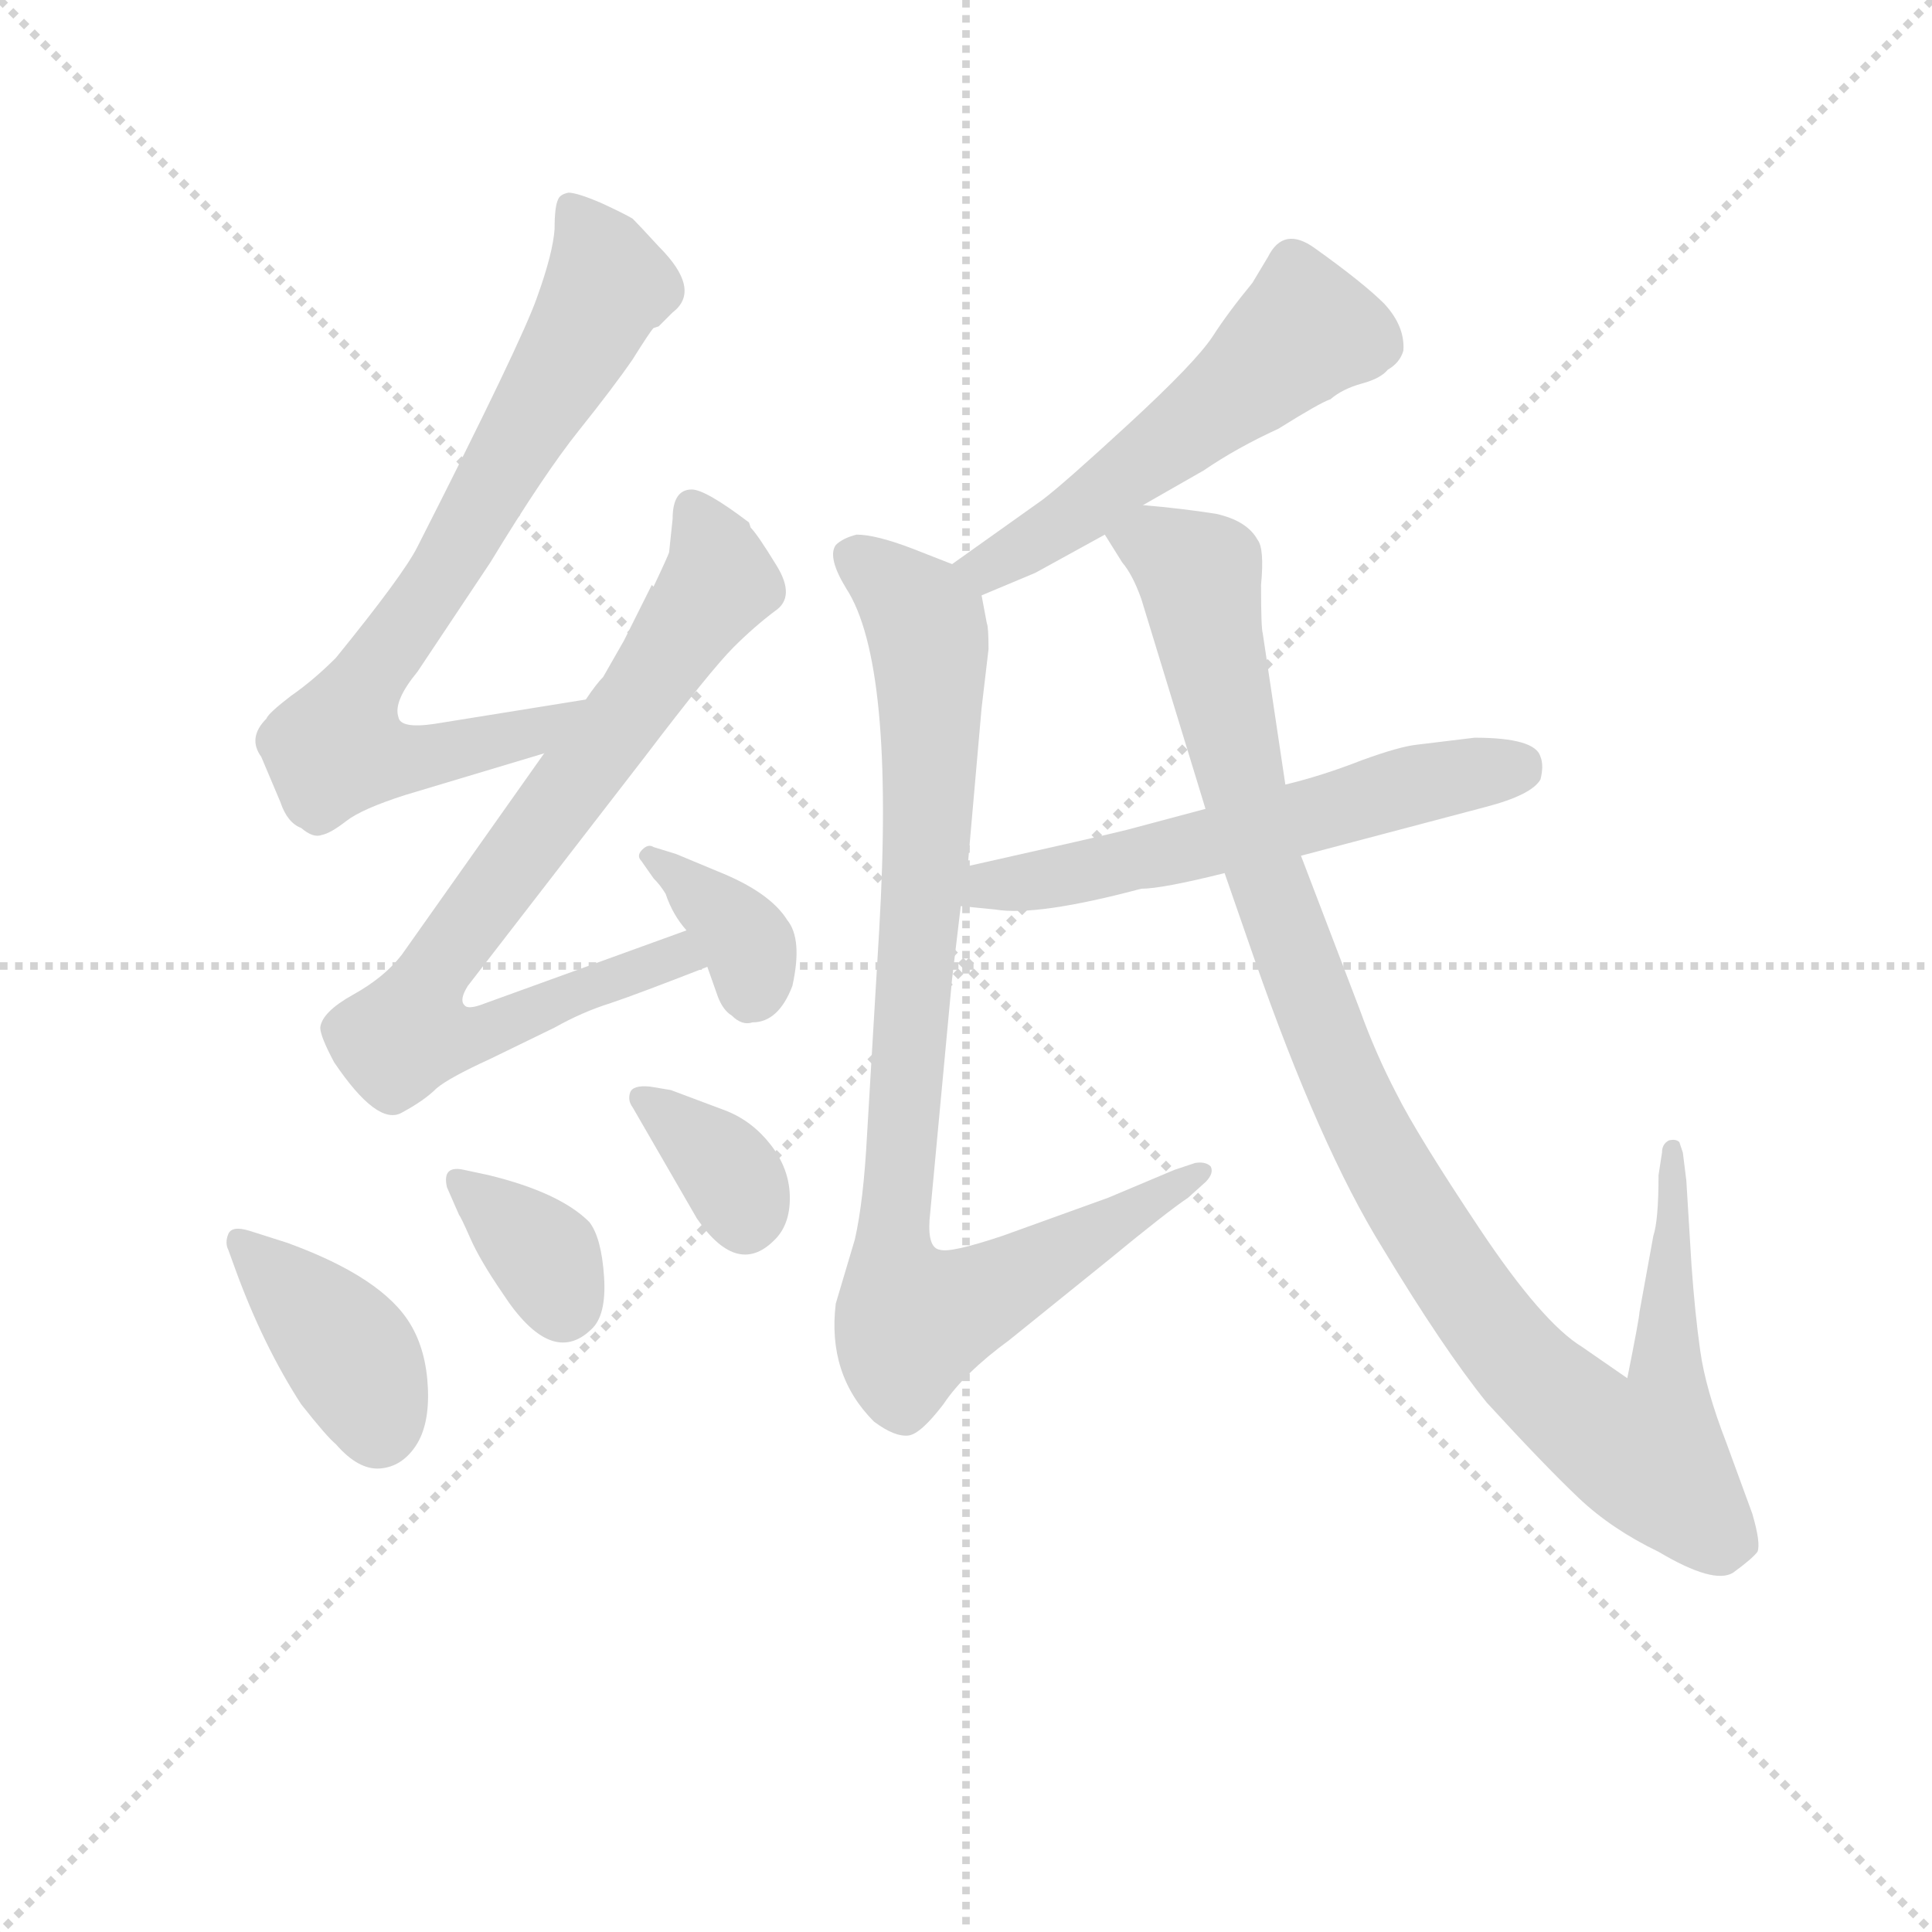 <svg version="1.1" viewBox="0 0 1024 1024" xmlns="http://www.w3.org/2000/svg">
  <g stroke="lightgray" stroke-dasharray="1,1" stroke-width="1" transform="scale(4, 4)">
    <line x1="0" y1="0" x2="256" y2="256"></line>
    <line x1="256" y1="0" x2="0" y2="256"></line>
    <line x1="128" y1="0" x2="128" y2="256"></line>
    <line x1="0" y1="128" x2="256" y2="128"></line>
  </g>
<g transform="scale(0.92, -0.92) translate(60, -900)">
   <style type="text/css">
    @keyframes keyframes0 {
      from {
       stroke: blue;
       stroke-dashoffset: 758;
       stroke-width: 128;
       }
       71% {
       animation-timing-function: step-end;
       stroke: blue;
       stroke-dashoffset: 0;
       stroke-width: 128;
       }
       to {
       stroke: black;
       stroke-width: 1024;
       }
       }
       #make-me-a-hanzi-animation-0 {
         animation: keyframes0 0.867s both;
         animation-delay: 0s;
         animation-timing-function: linear;
       }
    @keyframes keyframes1 {
      from {
       stroke: blue;
       stroke-dashoffset: 788;
       stroke-width: 128;
       }
       72% {
       animation-timing-function: step-end;
       stroke: blue;
       stroke-dashoffset: 0;
       stroke-width: 128;
       }
       to {
       stroke: black;
       stroke-width: 1024;
       }
       }
       #make-me-a-hanzi-animation-1 {
         animation: keyframes1 0.891s both;
         animation-delay: 0.867s;
         animation-timing-function: linear;
       }
    @keyframes keyframes2 {
      from {
       stroke: blue;
       stroke-dashoffset: 357;
       stroke-width: 128;
       }
       54% {
       animation-timing-function: step-end;
       stroke: blue;
       stroke-dashoffset: 0;
       stroke-width: 128;
       }
       to {
       stroke: black;
       stroke-width: 1024;
       }
       }
       #make-me-a-hanzi-animation-2 {
         animation: keyframes2 0.541s both;
         animation-delay: 1.758s;
         animation-timing-function: linear;
       }
    @keyframes keyframes3 {
      from {
       stroke: blue;
       stroke-dashoffset: 393;
       stroke-width: 128;
       }
       56% {
       animation-timing-function: step-end;
       stroke: blue;
       stroke-dashoffset: 0;
       stroke-width: 128;
       }
       to {
       stroke: black;
       stroke-width: 1024;
       }
       }
       #make-me-a-hanzi-animation-3 {
         animation: keyframes3 0.57s both;
         animation-delay: 2.299s;
         animation-timing-function: linear;
       }
    @keyframes keyframes4 {
      from {
       stroke: blue;
       stroke-dashoffset: 347;
       stroke-width: 128;
       }
       53% {
       animation-timing-function: step-end;
       stroke: blue;
       stroke-dashoffset: 0;
       stroke-width: 128;
       }
       to {
       stroke: black;
       stroke-width: 1024;
       }
       }
       #make-me-a-hanzi-animation-4 {
         animation: keyframes4 0.532s both;
         animation-delay: 2.868s;
         animation-timing-function: linear;
       }
    @keyframes keyframes5 {
      from {
       stroke: blue;
       stroke-dashoffset: 348;
       stroke-width: 128;
       }
       53% {
       animation-timing-function: step-end;
       stroke: blue;
       stroke-dashoffset: 0;
       stroke-width: 128;
       }
       to {
       stroke: black;
       stroke-width: 1024;
       }
       }
       #make-me-a-hanzi-animation-5 {
         animation: keyframes5 0.533s both;
         animation-delay: 3.401s;
         animation-timing-function: linear;
       }
    @keyframes keyframes6 {
      from {
       stroke: blue;
       stroke-dashoffset: 538;
       stroke-width: 128;
       }
       64% {
       animation-timing-function: step-end;
       stroke: blue;
       stroke-dashoffset: 0;
       stroke-width: 128;
       }
       to {
       stroke: black;
       stroke-width: 1024;
       }
       }
       #make-me-a-hanzi-animation-6 {
         animation: keyframes6 0.688s both;
         animation-delay: 3.934s;
         animation-timing-function: linear;
       }
    @keyframes keyframes7 {
      from {
       stroke: blue;
       stroke-dashoffset: 907;
       stroke-width: 128;
       }
       75% {
       animation-timing-function: step-end;
       stroke: blue;
       stroke-dashoffset: 0;
       stroke-width: 128;
       }
       to {
       stroke: black;
       stroke-width: 1024;
       }
       }
       #make-me-a-hanzi-animation-7 {
         animation: keyframes7 0.988s both;
         animation-delay: 4.622s;
         animation-timing-function: linear;
       }
    @keyframes keyframes8 {
      from {
       stroke: blue;
       stroke-dashoffset: 582;
       stroke-width: 128;
       }
       65% {
       animation-timing-function: step-end;
       stroke: blue;
       stroke-dashoffset: 0;
       stroke-width: 128;
       }
       to {
       stroke: black;
       stroke-width: 1024;
       }
       }
       #make-me-a-hanzi-animation-8 {
         animation: keyframes8 0.724s both;
         animation-delay: 5.61s;
         animation-timing-function: linear;
       }
    @keyframes keyframes9 {
      from {
       stroke: blue;
       stroke-dashoffset: 1073;
       stroke-width: 128;
       }
       78% {
       animation-timing-function: step-end;
       stroke: blue;
       stroke-dashoffset: 0;
       stroke-width: 128;
       }
       to {
       stroke: black;
       stroke-width: 1024;
       }
       }
       #make-me-a-hanzi-animation-9 {
         animation: keyframes9 1.123s both;
         animation-delay: 6.334s;
         animation-timing-function: linear;
       }
</style>
<path d="M 277.5 497.0 L 190.5 483.0 Q 170.5 480.0 169.5 487.0 Q 166.5 496.0 180.5 513.0 L 222.5 576.0 Q 253.5 627.0 273.5 652.0 Q 293.5 677.0 304.5 693.0 Q 314.5 709.0 316.5 711.0 L 319.5 712.0 Q 323.5 716.0 327.5 720.0 Q 344.5 733.0 319.5 758.0 Q 308.5 770.0 304.5 774.0 Q 299.5 777.0 286.5 783.0 Q 272.5 789.0 267.5 789.0 Q 262.5 788.0 261.5 785.0 Q 259.5 781.0 259.5 768.0 Q 258.5 754.0 249.5 729.0 Q 240.5 703.0 180.5 585.0 Q 172.5 569.0 133.5 521.0 Q 120.5 508.0 107.5 499.0 Q 94.5 489.0 93.5 486.0 Q 82.5 475.0 90.5 464.0 L 101.5 438.0 Q 105.5 426.0 113.5 423.0 Q 120.5 417.0 125.5 419.0 Q 130.5 420.0 139.5 427.0 Q 148.5 434.0 173.5 442.0 L 253.5 466.0 C 282.5 475.0 307.5 502.0 277.5 497.0 Z" fill="lightgray"></path> 
<path d="M 327.5 601.0 L 325.5 582.0 Q 325.5 581.0 316.5 562.0 L 315.5 563.0 L 299.5 531.0 L 287.5 510.0 Q 283.5 506.0 277.5 497.0 L 253.5 466.0 L 171.5 350.0 Q 161.5 337.0 143.5 327.0 Q 125.5 317.0 124.5 308.0 Q 124.5 303.0 132.5 288.0 Q 157.5 251.0 171.5 259.0 Q 184.5 266.0 191.5 273.0 Q 198.5 279.0 222.5 290.0 L 259.5 308.0 Q 275.5 317.0 291.5 322.0 Q 306.5 327.0 347.5 343.0 C 375.5 354.0 363.5 374.0 335.5 364.0 L 219.5 322.0 Q 209.5 318.0 207.5 321.0 Q 204.5 324.0 209.5 332.0 L 311.5 464.0 Q 349.5 514.0 362.5 527.0 Q 374.5 539.0 386.5 548.0 Q 398.5 556.0 387.5 574.0 Q 376.5 592.0 372.5 596.0 L 371.5 599.0 Q 346.5 618.0 338.5 618.0 Q 327.5 618.0 327.5 601.0 Z" fill="lightgray"></path> 
<path d="M 347.5 343.0 L 353.5 326.0 Q 356.5 318.0 361.5 315.0 Q 367.5 309.0 373.5 311.0 Q 388.5 311.0 396.5 332.0 Q 402.5 359.0 393.5 370.0 Q 383.5 386.0 353.5 398.0 L 329.5 408.0 L 316.5 412.0 Q 313.5 414.0 310.0 410.5 Q 306.5 407.0 309.5 404.0 L 316.5 394.0 Q 320.5 390.0 323.5 385.0 Q 327.5 373.0 335.5 364.0 L 347.5 343.0 Z" fill="lightgray"></path> 
<path d="M 83.5 191.0 Q 73.5 194.0 71.5 189.0 Q 69.5 184.0 71.5 180.0 L 75.5 169.0 Q 91.5 125.0 113.5 91.0 Q 128.5 72.0 133.5 68.0 Q 146.5 53.0 159.0 54.0 Q 171.5 55.0 179.5 67.0 Q 187.5 79.0 186.5 100.5 Q 185.5 122.0 176.5 137.0 Q 160.5 164.0 105.5 184.0 L 83.5 191.0 Z" fill="lightgray"></path> 
<path d="M 204.5 200.0 Q 205.5 199.0 211.0 186.5 Q 216.5 174.0 229.5 155.0 Q 257.5 112.0 280.5 134.0 Q 289.5 142.0 288.0 164.5 Q 286.5 187.0 279.5 196.0 Q 262.5 213.0 221.5 223.0 L 207.5 226.0 Q 194.5 229.0 197.5 216.0 L 204.5 200.0 Z" fill="lightgray"></path> 
<path d="M 341.5 198.0 Q 365.5 163.0 387.5 187.0 Q 395.5 196.0 395.0 211.5 Q 394.5 227.0 384.0 240.5 Q 373.5 254.0 358.5 260.0 L 326.5 272.0 L 314.5 274.0 Q 304.5 275.0 303.0 270.5 Q 301.5 266.0 304.5 262.0 L 341.5 198.0 Z" fill="lightgray"></path> 
<path d="M 598.5 609.0 L 633.5 629.0 Q 652.5 642.0 676.5 653.0 Q 700.5 668.0 706.5 670.0 Q 713.5 676.0 724.5 679.0 Q 735.5 682.0 739.5 687.0 Q 746.5 691.0 748.5 698.0 Q 749.5 712.0 737.5 725.0 Q 725.5 737.0 697.5 757.0 Q 679.5 770.0 670.5 752.0 L 661.5 737.0 Q 647.5 720.0 638.5 706.0 Q 628.5 691.0 590.5 656.0 Q 552.5 621.0 540.5 612.0 L 488.5 575.0 C 464.5 558.0 477.5 545.0 505.5 557.0 L 536.5 570.0 L 576.5 592.0 L 598.5 609.0 Z" fill="lightgray"></path> 
<path d="M 488.5 575.0 L 465.5 584.0 Q 444.5 592.0 433.5 592.0 Q 425.5 590.0 421.5 586.0 Q 416.5 579.0 427.5 561.0 Q 455.5 518.0 446.5 364.0 L 439.5 246.0 Q 437.5 208.0 432.5 186.0 L 421.5 149.0 Q 416.5 108.0 443.5 81.0 Q 455.5 72.0 463.5 73.0 Q 470.5 74.0 483.5 91.0 Q 495.5 109.0 521.5 128.0 L 578.5 174.0 Q 612.5 202.0 624.5 210.0 L 634.5 219.0 Q 639.5 224.0 637.5 228.0 Q 634.5 231.0 628.5 230.0 L 616.5 226.0 L 578.5 210.0 L 517.5 188.0 Q 487.5 178.0 481.5 180.0 Q 474.5 181.0 475.5 197.0 L 488.5 336.0 L 493.5 378.0 L 497.5 401.0 L 505.5 492.0 L 509.5 526.0 Q 509.5 539.0 508.5 541.0 L 505.5 557.0 C 503.5 569.0 503.5 569.0 488.5 575.0 Z" fill="lightgray"></path> 
<path d="M 689.5 407.0 L 795.5 435.0 Q 822.5 442.0 827.5 451.0 Q 829.5 459.0 827.5 464.0 Q 824.5 475.0 789.5 475.0 L 756.5 471.0 Q 746.5 470.0 724.5 462.0 Q 701.5 453.0 680.5 448.0 L 634.5 434.0 L 589.5 422.0 Q 573.5 418.0 497.5 401.0 C 468.5 394.0 463.5 381.0 493.5 378.0 L 513.5 376.0 Q 537.5 372.0 597.5 388.0 Q 609.5 388.0 645.5 397.0 L 689.5 407.0 Z" fill="lightgray"></path> 
<path d="M 645.5 397.0 L 662.5 348.0 Q 700.5 239.0 736.5 181.0 Q 771.5 123.0 796.5 92.0 Q 829.5 56.0 849.5 37.0 Q 868.5 19.0 895.5 6.0 Q 927.5 -13.0 938.5 -6.0 Q 949.5 2.0 952.5 6.0 Q 954.5 11.0 949.5 28.0 L 934.5 69.0 Q 922.5 100.0 919.5 122.0 Q 916.5 143.0 914.5 171.0 L 911.5 220.0 L 909.5 236.0 L 907.5 242.0 Q 905.5 244.0 901.5 243.0 Q 897.5 241.0 897.5 236.0 L 895.5 223.0 Q 895.5 197.0 892.5 188.0 L 884.5 144.0 Q 884.5 141.0 877.5 106.0 L 851.5 124.0 Q 828.5 138.0 792.5 192.0 Q 756.5 246.0 744.5 270.0 Q 732.5 293.0 723.5 318.0 L 689.5 407.0 L 680.5 448.0 L 667.5 535.0 Q 666.5 538.0 666.5 563.0 Q 668.5 584.0 664.5 589.0 Q 658.5 600.0 640.5 604.0 Q 621.5 607.0 598.5 609.0 C 568.5 612.0 562.5 613.0 576.5 592.0 L 586.5 576.0 Q 592.5 569.0 597.5 555.0 L 634.5 434.0 L 645.5 397.0 Z" fill="lightgray"></path> 
      <clipPath id="make-me-a-hanzi-clip-0">
      <path d="M 277.5 497.0 L 190.5 483.0 Q 170.5 480.0 169.5 487.0 Q 166.5 496.0 180.5 513.0 L 222.5 576.0 Q 253.5 627.0 273.5 652.0 Q 293.5 677.0 304.5 693.0 Q 314.5 709.0 316.5 711.0 L 319.5 712.0 Q 323.5 716.0 327.5 720.0 Q 344.5 733.0 319.5 758.0 Q 308.5 770.0 304.5 774.0 Q 299.5 777.0 286.5 783.0 Q 272.5 789.0 267.5 789.0 Q 262.5 788.0 261.5 785.0 Q 259.5 781.0 259.5 768.0 Q 258.5 754.0 249.5 729.0 Q 240.5 703.0 180.5 585.0 Q 172.5 569.0 133.5 521.0 Q 120.5 508.0 107.5 499.0 Q 94.5 489.0 93.5 486.0 Q 82.5 475.0 90.5 464.0 L 101.5 438.0 Q 105.5 426.0 113.5 423.0 Q 120.5 417.0 125.5 419.0 Q 130.5 420.0 139.5 427.0 Q 148.5 434.0 173.5 442.0 L 253.5 466.0 C 282.5 475.0 307.5 502.0 277.5 497.0 Z" fill="lightgray"></path>
      </clipPath>
      <path clip-path="url(#make-me-a-hanzi-clip-0)" d="M 268.5 780.0 L 290.5 736.0 L 194.5 568.0 L 145.5 499.0 L 134.5 469.0 L 174.5 462.0 L 247.5 479.0 L 270.5 494.0 " fill="none" id="make-me-a-hanzi-animation-0" stroke-dasharray="630 1260" stroke-linecap="round"></path>

      <clipPath id="make-me-a-hanzi-clip-1">
      <path d="M 327.5 601.0 L 325.5 582.0 Q 325.5 581.0 316.5 562.0 L 315.5 563.0 L 299.5 531.0 L 287.5 510.0 Q 283.5 506.0 277.5 497.0 L 253.5 466.0 L 171.5 350.0 Q 161.5 337.0 143.5 327.0 Q 125.5 317.0 124.5 308.0 Q 124.5 303.0 132.5 288.0 Q 157.5 251.0 171.5 259.0 Q 184.5 266.0 191.5 273.0 Q 198.5 279.0 222.5 290.0 L 259.5 308.0 Q 275.5 317.0 291.5 322.0 Q 306.5 327.0 347.5 343.0 C 375.5 354.0 363.5 374.0 335.5 364.0 L 219.5 322.0 Q 209.5 318.0 207.5 321.0 Q 204.5 324.0 209.5 332.0 L 311.5 464.0 Q 349.5 514.0 362.5 527.0 Q 374.5 539.0 386.5 548.0 Q 398.5 556.0 387.5 574.0 Q 376.5 592.0 372.5 596.0 L 371.5 599.0 Q 346.5 618.0 338.5 618.0 Q 327.5 618.0 327.5 601.0 Z" fill="lightgray"></path>
      </clipPath>
      <path clip-path="url(#make-me-a-hanzi-clip-1)" d="M 339.5 607.0 L 353.5 563.0 L 192.5 345.0 L 175.5 305.0 L 207.5 302.0 L 329.5 349.0 L 336.5 344.0 " fill="none" id="make-me-a-hanzi-animation-1" stroke-dasharray="660 1320" stroke-linecap="round"></path>

      <clipPath id="make-me-a-hanzi-clip-2">
      <path d="M 347.5 343.0 L 353.5 326.0 Q 356.5 318.0 361.5 315.0 Q 367.5 309.0 373.5 311.0 Q 388.5 311.0 396.5 332.0 Q 402.5 359.0 393.5 370.0 Q 383.5 386.0 353.5 398.0 L 329.5 408.0 L 316.5 412.0 Q 313.5 414.0 310.0 410.5 Q 306.5 407.0 309.5 404.0 L 316.5 394.0 Q 320.5 390.0 323.5 385.0 Q 327.5 373.0 335.5 364.0 L 347.5 343.0 Z" fill="lightgray"></path>
      </clipPath>
      <path clip-path="url(#make-me-a-hanzi-clip-2)" d="M 314.5 407.0 L 366.5 361.0 L 372.5 353.0 L 373.5 331.0 " fill="none" id="make-me-a-hanzi-animation-2" stroke-dasharray="229 458" stroke-linecap="round"></path>

      <clipPath id="make-me-a-hanzi-clip-3">
      <path d="M 83.5 191.0 Q 73.5 194.0 71.5 189.0 Q 69.5 184.0 71.5 180.0 L 75.5 169.0 Q 91.5 125.0 113.5 91.0 Q 128.5 72.0 133.5 68.0 Q 146.5 53.0 159.0 54.0 Q 171.5 55.0 179.5 67.0 Q 187.5 79.0 186.5 100.5 Q 185.5 122.0 176.5 137.0 Q 160.5 164.0 105.5 184.0 L 83.5 191.0 Z" fill="lightgray"></path>
      </clipPath>
      <path clip-path="url(#make-me-a-hanzi-clip-3)" d="M 78.5 185.0 L 142.5 119.0 L 157.5 77.0 " fill="none" id="make-me-a-hanzi-animation-3" stroke-dasharray="265 530" stroke-linecap="round"></path>

      <clipPath id="make-me-a-hanzi-clip-4">
      <path d="M 204.5 200.0 Q 205.5 199.0 211.0 186.5 Q 216.5 174.0 229.5 155.0 Q 257.5 112.0 280.5 134.0 Q 289.5 142.0 288.0 164.5 Q 286.5 187.0 279.5 196.0 Q 262.5 213.0 221.5 223.0 L 207.5 226.0 Q 194.5 229.0 197.5 216.0 L 204.5 200.0 Z" fill="lightgray"></path>
      </clipPath>
      <path clip-path="url(#make-me-a-hanzi-clip-4)" d="M 207.5 216.0 L 254.5 175.0 L 264.5 148.0 " fill="none" id="make-me-a-hanzi-animation-4" stroke-dasharray="219 438" stroke-linecap="round"></path>

      <clipPath id="make-me-a-hanzi-clip-5">
      <path d="M 341.5 198.0 Q 365.5 163.0 387.5 187.0 Q 395.5 196.0 395.0 211.5 Q 394.5 227.0 384.0 240.5 Q 373.5 254.0 358.5 260.0 L 326.5 272.0 L 314.5 274.0 Q 304.5 275.0 303.0 270.5 Q 301.5 266.0 304.5 262.0 L 341.5 198.0 Z" fill="lightgray"></path>
      </clipPath>
      <path clip-path="url(#make-me-a-hanzi-clip-5)" d="M 310.5 267.0 L 355.5 230.0 L 369.5 199.0 " fill="none" id="make-me-a-hanzi-animation-5" stroke-dasharray="220 440" stroke-linecap="round"></path>

      <clipPath id="make-me-a-hanzi-clip-6">
      <path d="M 598.5 609.0 L 633.5 629.0 Q 652.5 642.0 676.5 653.0 Q 700.5 668.0 706.5 670.0 Q 713.5 676.0 724.5 679.0 Q 735.5 682.0 739.5 687.0 Q 746.5 691.0 748.5 698.0 Q 749.5 712.0 737.5 725.0 Q 725.5 737.0 697.5 757.0 Q 679.5 770.0 670.5 752.0 L 661.5 737.0 Q 647.5 720.0 638.5 706.0 Q 628.5 691.0 590.5 656.0 Q 552.5 621.0 540.5 612.0 L 488.5 575.0 C 464.5 558.0 477.5 545.0 505.5 557.0 L 536.5 570.0 L 576.5 592.0 L 598.5 609.0 Z" fill="lightgray"></path>
      </clipPath>
      <path clip-path="url(#make-me-a-hanzi-clip-6)" d="M 732.5 702.0 L 692.5 710.0 L 561.5 604.0 L 508.5 573.0 L 497.5 575.0 " fill="none" id="make-me-a-hanzi-animation-6" stroke-dasharray="410 820" stroke-linecap="round"></path>

      <clipPath id="make-me-a-hanzi-clip-7">
      <path d="M 488.5 575.0 L 465.5 584.0 Q 444.5 592.0 433.5 592.0 Q 425.5 590.0 421.5 586.0 Q 416.5 579.0 427.5 561.0 Q 455.5 518.0 446.5 364.0 L 439.5 246.0 Q 437.5 208.0 432.5 186.0 L 421.5 149.0 Q 416.5 108.0 443.5 81.0 Q 455.5 72.0 463.5 73.0 Q 470.5 74.0 483.5 91.0 Q 495.5 109.0 521.5 128.0 L 578.5 174.0 Q 612.5 202.0 624.5 210.0 L 634.5 219.0 Q 639.5 224.0 637.5 228.0 Q 634.5 231.0 628.5 230.0 L 616.5 226.0 L 578.5 210.0 L 517.5 188.0 Q 487.5 178.0 481.5 180.0 Q 474.5 181.0 475.5 197.0 L 488.5 336.0 L 493.5 378.0 L 497.5 401.0 L 505.5 492.0 L 509.5 526.0 Q 509.5 539.0 508.5 541.0 L 505.5 557.0 C 503.5 569.0 503.5 569.0 488.5 575.0 Z" fill="lightgray"></path>
      </clipPath>
      <path clip-path="url(#make-me-a-hanzi-clip-7)" d="M 432.5 580.0 L 469.5 547.0 L 475.5 531.0 L 474.5 426.0 L 454.5 188.0 L 464.5 138.0 L 496.5 148.0 L 632.5 225.0 " fill="none" id="make-me-a-hanzi-animation-7" stroke-dasharray="779 1558" stroke-linecap="round"></path>

      <clipPath id="make-me-a-hanzi-clip-8">
      <path d="M 689.5 407.0 L 795.5 435.0 Q 822.5 442.0 827.5 451.0 Q 829.5 459.0 827.5 464.0 Q 824.5 475.0 789.5 475.0 L 756.5 471.0 Q 746.5 470.0 724.5 462.0 Q 701.5 453.0 680.5 448.0 L 634.5 434.0 L 589.5 422.0 Q 573.5 418.0 497.5 401.0 C 468.5 394.0 463.5 381.0 493.5 378.0 L 513.5 376.0 Q 537.5 372.0 597.5 388.0 Q 609.5 388.0 645.5 397.0 L 689.5 407.0 Z" fill="lightgray"></path>
      </clipPath>
      <path clip-path="url(#make-me-a-hanzi-clip-8)" d="M 499.5 383.0 L 509.5 390.0 L 607.5 407.0 L 764.5 450.0 L 815.5 458.0 " fill="none" id="make-me-a-hanzi-animation-8" stroke-dasharray="454 908" stroke-linecap="round"></path>

      <clipPath id="make-me-a-hanzi-clip-9">
      <path d="M 645.5 397.0 L 662.5 348.0 Q 700.5 239.0 736.5 181.0 Q 771.5 123.0 796.5 92.0 Q 829.5 56.0 849.5 37.0 Q 868.5 19.0 895.5 6.0 Q 927.5 -13.0 938.5 -6.0 Q 949.5 2.0 952.5 6.0 Q 954.5 11.0 949.5 28.0 L 934.5 69.0 Q 922.5 100.0 919.5 122.0 Q 916.5 143.0 914.5 171.0 L 911.5 220.0 L 909.5 236.0 L 907.5 242.0 Q 905.5 244.0 901.5 243.0 Q 897.5 241.0 897.5 236.0 L 895.5 223.0 Q 895.5 197.0 892.5 188.0 L 884.5 144.0 Q 884.5 141.0 877.5 106.0 L 851.5 124.0 Q 828.5 138.0 792.5 192.0 Q 756.5 246.0 744.5 270.0 Q 732.5 293.0 723.5 318.0 L 689.5 407.0 L 680.5 448.0 L 667.5 535.0 Q 666.5 538.0 666.5 563.0 Q 668.5 584.0 664.5 589.0 Q 658.5 600.0 640.5 604.0 Q 621.5 607.0 598.5 609.0 C 568.5 612.0 562.5 613.0 576.5 592.0 L 586.5 576.0 Q 592.5 569.0 597.5 555.0 L 634.5 434.0 L 645.5 397.0 Z" fill="lightgray"></path>
      </clipPath>
      <path clip-path="url(#make-me-a-hanzi-clip-9)" d="M 585.5 592.0 L 604.5 588.0 L 630.5 569.0 L 668.5 398.0 L 711.5 282.0 L 749.5 209.0 L 824.5 105.0 L 860.5 75.0 L 889.5 62.0 L 900.5 98.0 L 904.5 238.0 " fill="none" id="make-me-a-hanzi-animation-9" stroke-dasharray="945 1890" stroke-linecap="round"></path>

</g>
</svg>
